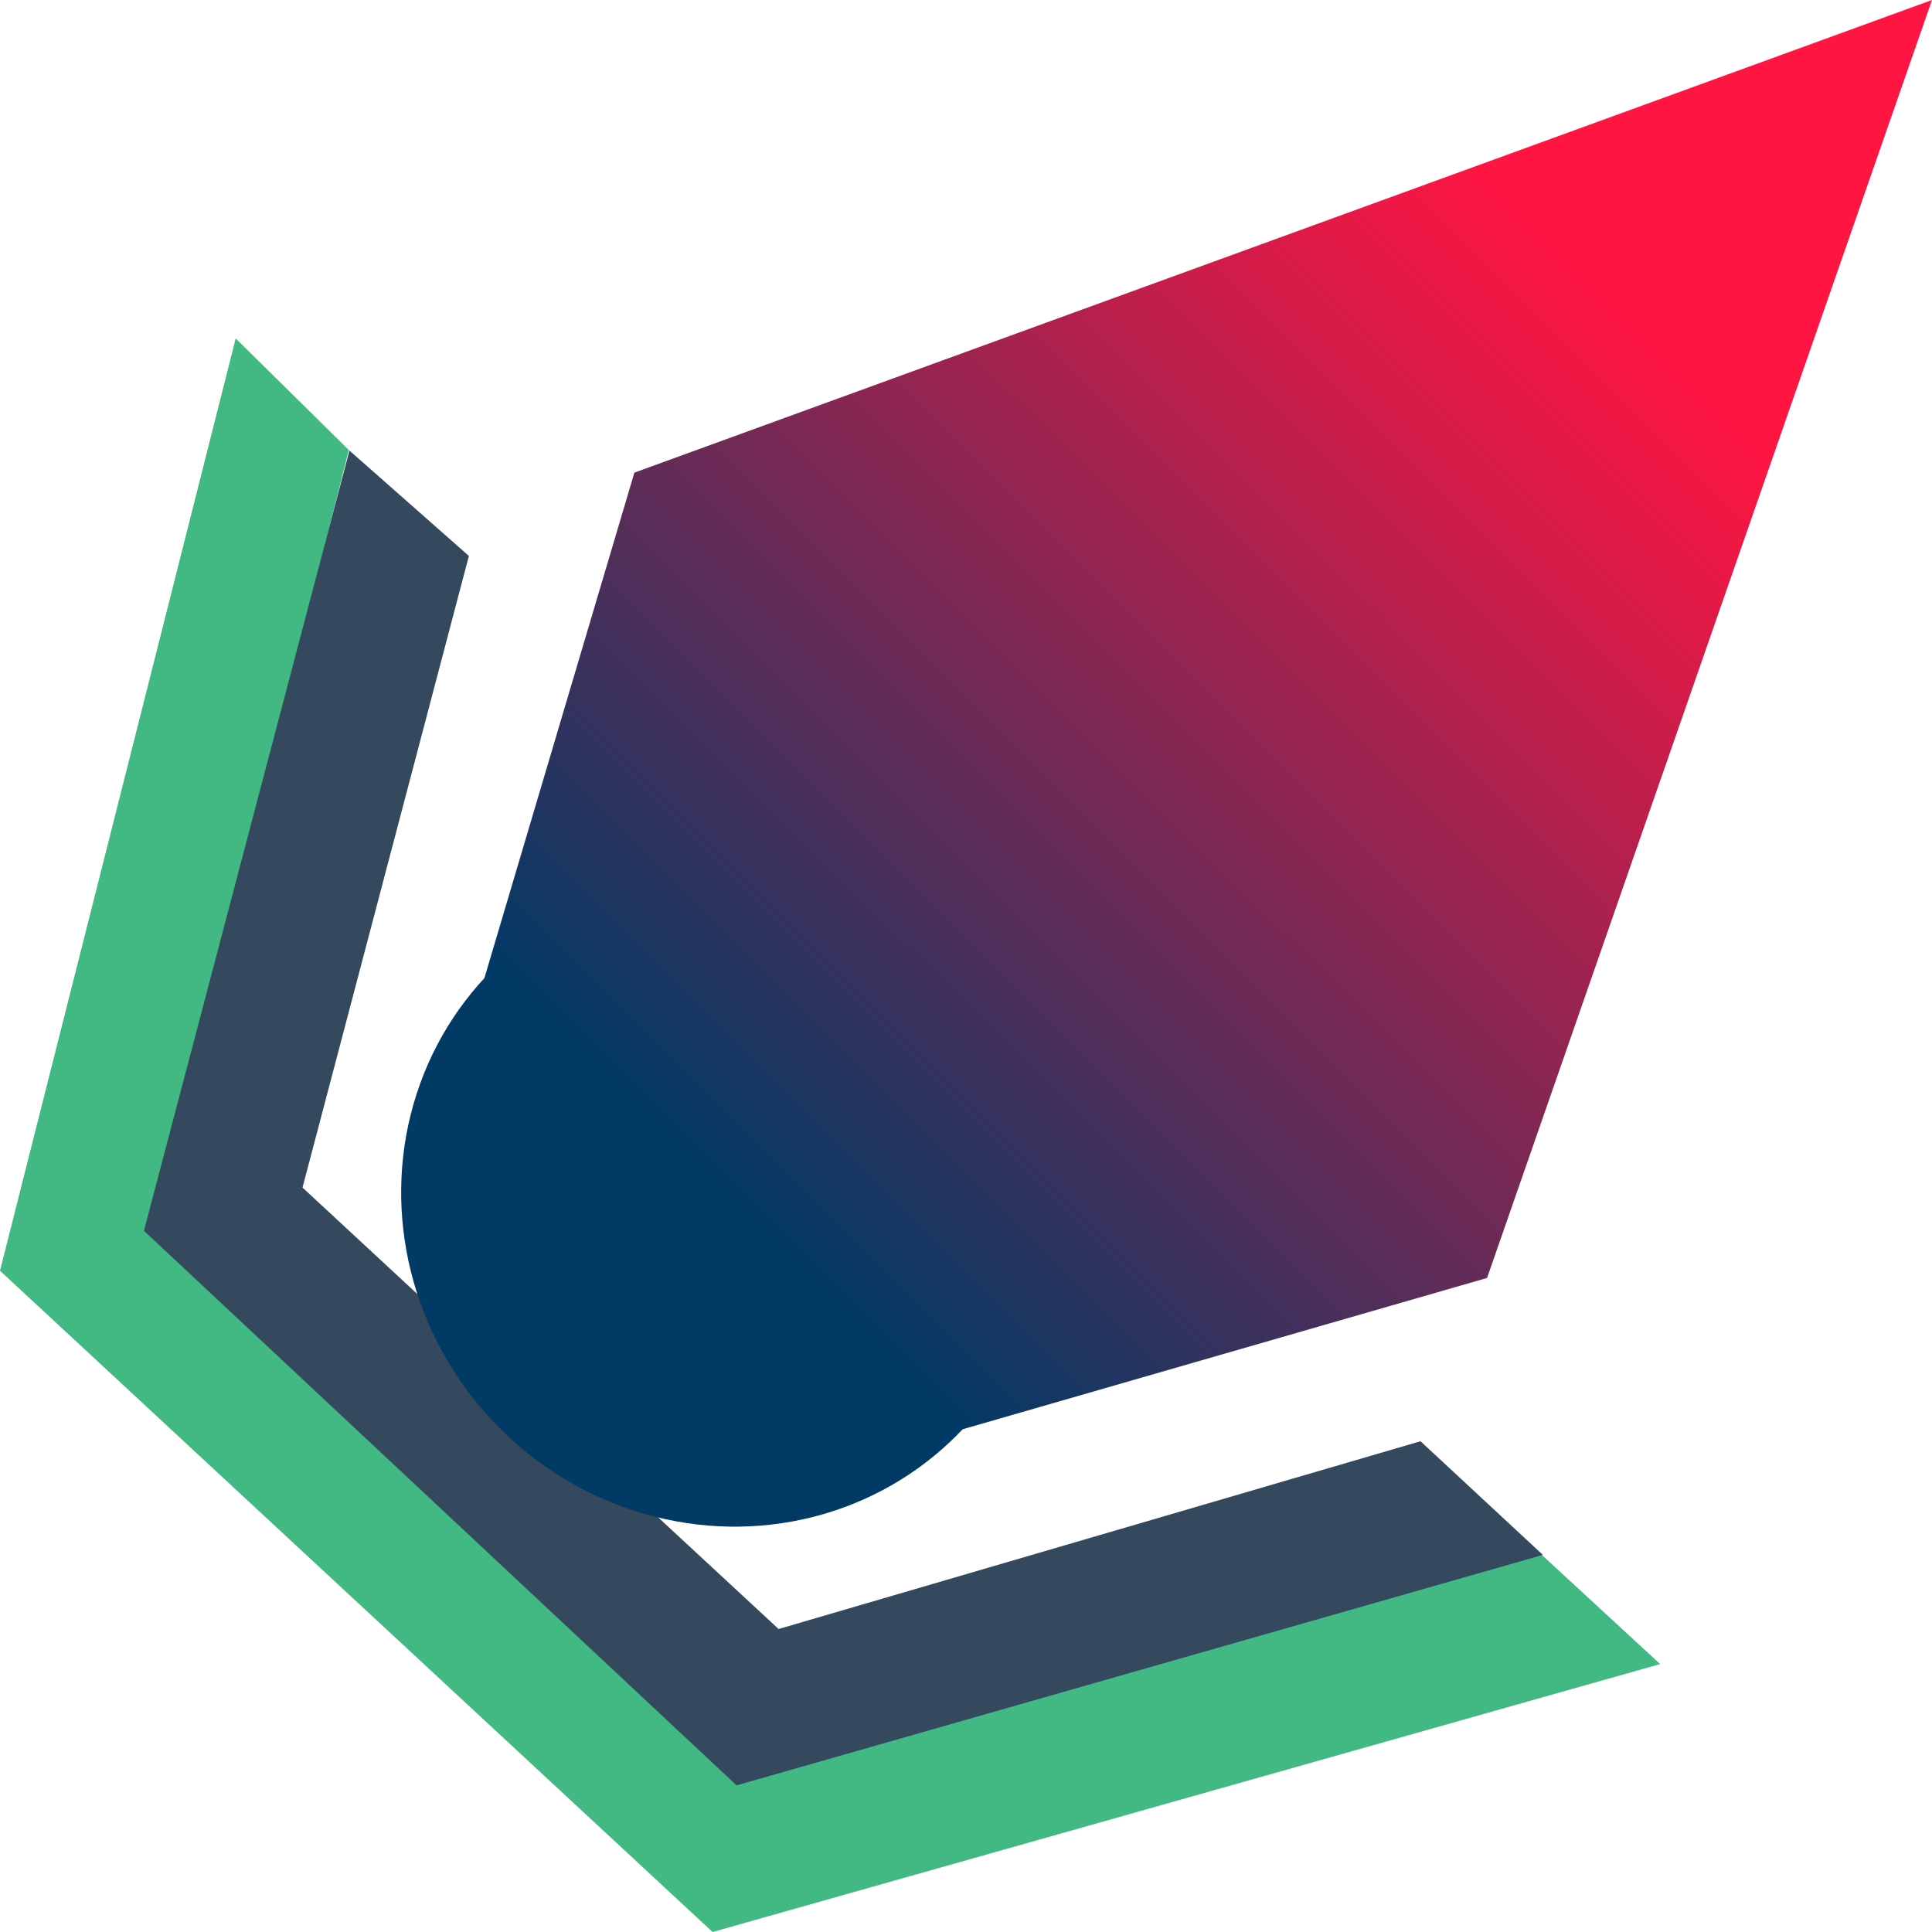 <svg xmlns="http://www.w3.org/2000/svg" xmlns:xlink="http://www.w3.org/1999/xlink" viewBox="0 0 400 400">
  <defs>
    <linearGradient id="linear-gradient" x1="150.421" y1="59.222" x2="331.748" y2="-245.361" gradientTransform="matrix(0.952, 0.249, -0.219, 0.96, 21.364, 157.188)" gradientUnits="userSpaceOnUse">
      <stop offset="0" stop-color="#003a65"/>
      <stop offset="0.253" stop-color="#582d59"/>
      <stop offset="0.61" stop-color="#cf1c49"/>
      <stop offset="0.769" stop-color="#ff1542"/>
      <stop offset="1" stop-color="#ff1542"/>
    </linearGradient>
  </defs>
  <title>styleguideAsset 2</title>
  <g id="Layer_2" data-name="Layer 2">
    <g id="Comet_Styleguide_using_vue" data-name="Comet Styleguide using vue">
      <path d="M343.719,344.526,147.533,400,0,263.092,48.8,70.066S70.259,91.244,72.224,93.178L31.787,253.114,154.731,367.2l164.188-45.546Z" style="fill: #42b883"/>
      <path d="M319.437,321.925,294.1,298.394,161.2,337.268l-20.535-19.032-59.15-54.853-18.882-17.51L96.95,115.6s.053-.2.131-.5L72.351,93.287,29.8,254.824,152.5,369.643Z" style="fill: #35495e"/>
      <ellipse cx="150" cy="249" rx="65.94" ry="68.07" transform="translate(-129.727 169.917) rotate(-43.149)" style="fill: #003a65"/>
      <polygon points="307.878 264.588 400 0 131.341 97.855 100.291 202.496 199 296 307.878 264.588" style="fill: url(#linear-gradient)"/>
    </g>
  </g>
</svg>
